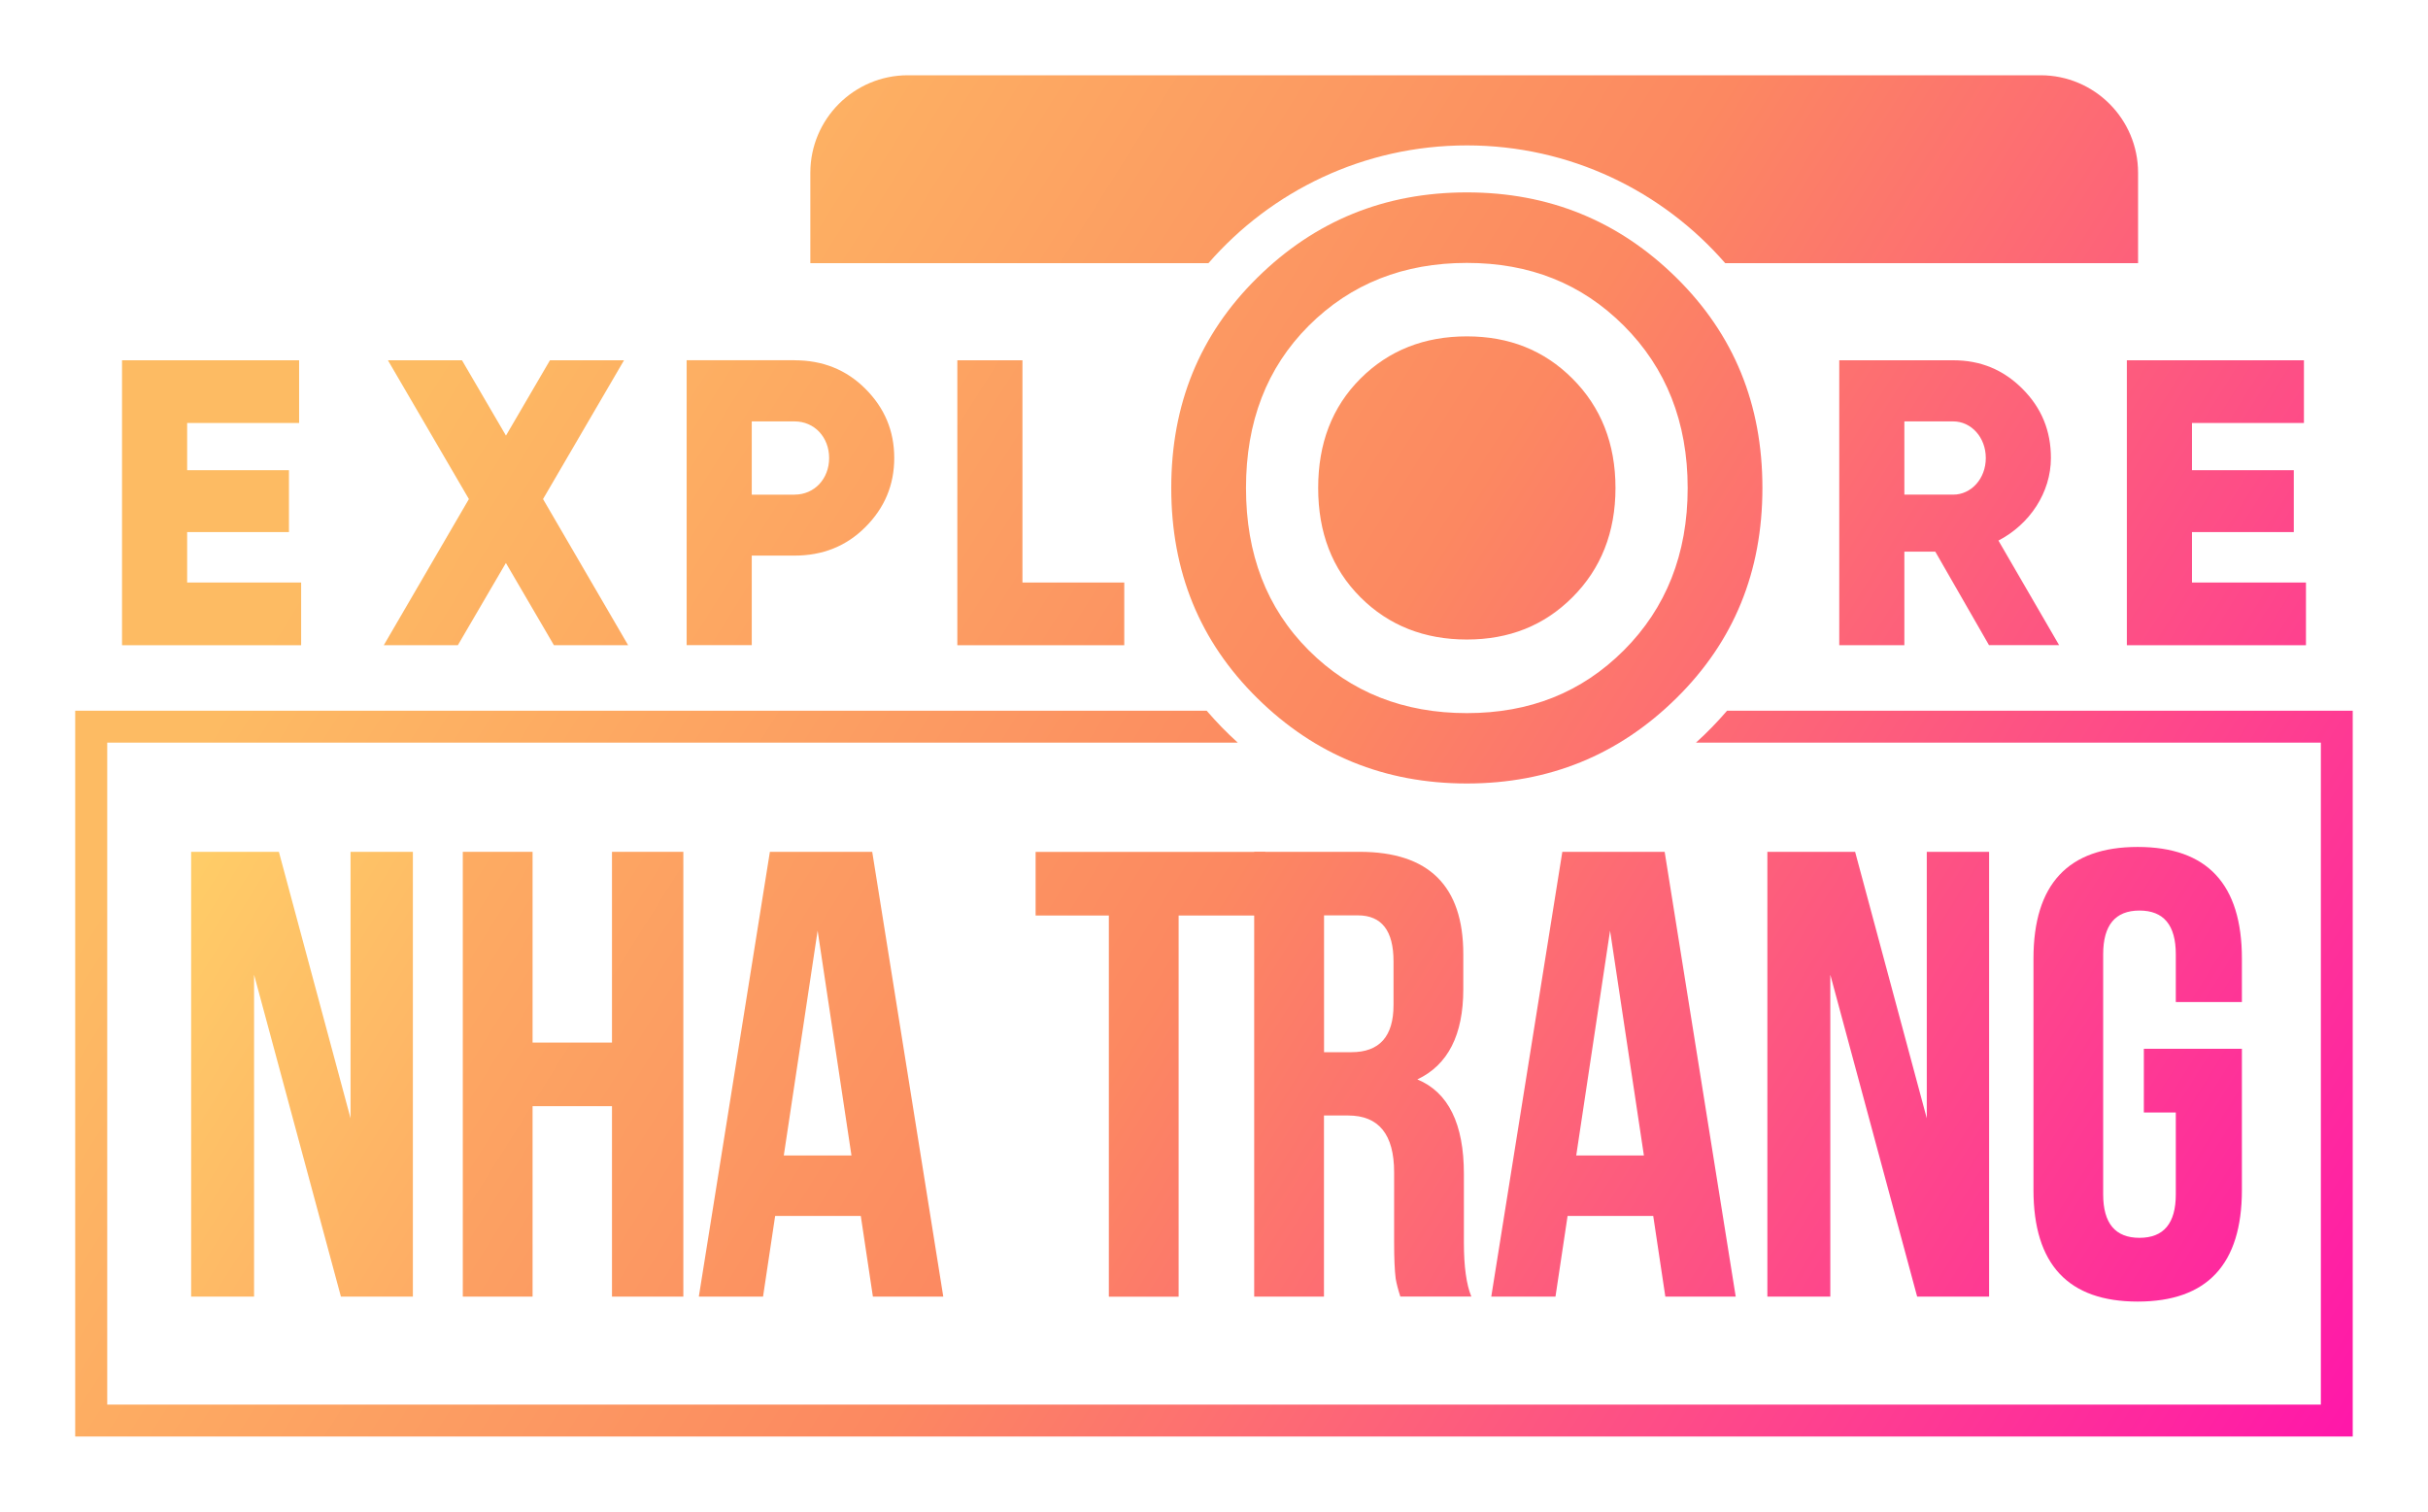 <?xml version="1.0" encoding="UTF-8"?>
<svg id="Layer_1" data-name="Layer 1" xmlns="http://www.w3.org/2000/svg" xmlns:xlink="http://www.w3.org/1999/xlink" viewBox="0 0 322.91 201.07">
  <defs>
    <style>
      .cls-1 {
        fill: url(#linear-gradient-12);
      }

      .cls-1, .cls-2, .cls-3, .cls-4, .cls-5, .cls-6, .cls-7, .cls-8, .cls-9, .cls-10, .cls-11, .cls-12, .cls-13, .cls-14, .cls-15, .cls-16, .cls-17 {
        stroke-width: 0px;
      }

      .cls-2 {
        fill: url(#linear-gradient-17);
      }

      .cls-3 {
        fill: url(#linear-gradient);
      }

      .cls-4 {
        fill: url(#linear-gradient-6);
      }

      .cls-5 {
        fill: url(#linear-gradient-15);
      }

      .cls-6 {
        fill: url(#linear-gradient-11);
      }

      .cls-7 {
        fill: url(#linear-gradient-5);
      }

      .cls-18 {
        filter: url(#drop-shadow-1);
      }

      .cls-8 {
        fill: url(#linear-gradient-13);
      }

      .cls-9 {
        fill: url(#linear-gradient-16);
      }

      .cls-10 {
        fill: url(#linear-gradient-14);
      }

      .cls-11 {
        fill: url(#linear-gradient-2);
      }

      .cls-12 {
        fill: url(#linear-gradient-7);
      }

      .cls-13 {
        fill: url(#linear-gradient-3);
      }

      .cls-14 {
        fill: url(#linear-gradient-9);
      }

      .cls-15 {
        fill: url(#linear-gradient-8);
      }

      .cls-16 {
        fill: url(#linear-gradient-10);
      }

      .cls-17 {
        fill: url(#linear-gradient-4);
      }
    </style>
    <linearGradient id="linear-gradient" x1=".28" y1="117.88" x2="260.19" y2="280.86" gradientUnits="userSpaceOnUse">
      <stop offset=".04" stop-color="#ffd168"/>
      <stop offset=".45" stop-color="#fc8861"/>
      <stop offset="1" stop-color="#ff15ab"/>
    </linearGradient>
    <linearGradient id="linear-gradient-2" x1="10.46" y1="101.65" x2="270.37" y2="264.64" gradientUnits="userSpaceOnUse">
      <stop offset=".04" stop-color="#fdbb63"/>
      <stop offset=".45" stop-color="#fc8861"/>
      <stop offset="1" stop-color="#ff15ab"/>
    </linearGradient>
    <linearGradient id="linear-gradient-3" x1="18.43" y1="88.93" x2="278.34" y2="251.92" xlink:href="#linear-gradient-2"/>
    <linearGradient id="linear-gradient-4" x1="33.5" y1="64.9" x2="293.41" y2="227.89" xlink:href="#linear-gradient-2"/>
    <linearGradient id="linear-gradient-5" x1="38.76" y1="56.51" x2="298.67" y2="219.5" xlink:href="#linear-gradient-2"/>
    <linearGradient id="linear-gradient-6" x1="48.18" y1="41.49" x2="308.09" y2="204.48" xlink:href="#linear-gradient-2"/>
    <linearGradient id="linear-gradient-7" x1="59.45" y1="23.52" x2="319.36" y2="186.51" xlink:href="#linear-gradient-2"/>
    <linearGradient id="linear-gradient-8" x1="69.19" y1="7.99" x2="329.1" y2="170.98" xlink:href="#linear-gradient-2"/>
    <linearGradient id="linear-gradient-9" x1="34.55" y1="63.22" x2="294.46" y2="226.21" xlink:href="#linear-gradient-2"/>
    <linearGradient id="linear-gradient-10" x1="97.16" y1="-36.62" x2="357.08" y2="126.37" xlink:href="#linear-gradient-2"/>
    <linearGradient id="linear-gradient-11" x1="79.11" y1="-7.83" x2="339.02" y2="155.16" xlink:href="#linear-gradient-2"/>
    <linearGradient id="linear-gradient-12" x1="31.06" y1="68.78" x2="290.98" y2="231.77" xlink:href="#linear-gradient-2"/>
    <linearGradient id="linear-gradient-13" x1="42.07" y1="51.23" x2="301.98" y2="214.22" xlink:href="#linear-gradient-2"/>
    <linearGradient id="linear-gradient-14" x1="51.53" y1="36.15" x2="311.44" y2="199.14" xlink:href="#linear-gradient-2"/>
    <linearGradient id="linear-gradient-15" x1="60.32" y1="22.14" x2="320.23" y2="185.13" xlink:href="#linear-gradient-2"/>
    <linearGradient id="linear-gradient-16" x1="94.88" y1="-32.98" x2="354.79" y2="130.01" xlink:href="#linear-gradient-2"/>
    <linearGradient id="linear-gradient-17" x1="106.32" y1="-51.22" x2="366.23" y2="111.77" xlink:href="#linear-gradient-2"/>
  </defs>
  <g class="cls-18">
    <g>
      <path class="cls-3" d="m33.79,129.64v42.82h-8.37v-59.16h11.67l9.53,35.44v-35.44h8.29v59.16h-9.57l-11.55-42.82Z"/>
      <path class="cls-11" d="m70.83,172.46h-9.28v-59.16h9.28v25.37h10.56v-25.37h9.49v59.16h-9.49v-25.33h-10.56v25.33Z"/>
      <path class="cls-13" d="m125.45,172.46h-9.36l-1.61-10.73h-11.39l-1.61,10.73h-8.54l9.45-59.16h13.61l9.45,59.16Zm-21.2-18.77h8.99l-4.5-29.91-4.5,29.91Z"/>
      <path class="cls-17" d="m137.73,113.31h30.54v8.46h-11.52v50.7h-9.28v-50.7h-9.74v-8.46Z"/>
      <path class="cls-7" d="m186.24,172.46c-.3-.93-.51-1.73-.62-2.39-.14-1.07-.21-2.7-.21-4.87v-9.28c0-5.03-2.04-7.55-6.11-7.55h-3.22v24.09h-9.28v-59.16h14.03c9.19,0,13.78,4.54,13.78,13.61v4.66c0,6.08-2.04,10.08-6.11,12,4.12,1.71,6.19,5.9,6.19,12.58v9.12c0,3.19.33,5.58.99,7.18h-9.45Zm-10.15-50.7v18.19h3.63c3.74,0,5.61-2.09,5.61-6.27v-5.82c0-4.07-1.58-6.11-4.74-6.11h-4.5Z"/>
      <path class="cls-4" d="m230.84,172.46h-9.36l-1.61-10.73h-11.39l-1.61,10.73h-8.54l9.45-59.16h13.61l9.45,59.16Zm-21.2-18.77h8.99l-4.5-29.91-4.5,29.91Z"/>
      <path class="cls-12" d="m243.42,129.64v42.82h-8.37v-59.16h11.67l9.53,35.44v-35.44h8.29v59.16h-9.57l-11.55-42.82Z"/>
      <path class="cls-15" d="m285.12,139.5h13.04v18.77c0,9.9-4.62,14.85-13.86,14.85s-13.86-4.95-13.86-14.85v-30.77c0-9.9,4.62-14.85,13.86-14.85s13.86,4.95,13.86,14.85v5.78h-8.79v-6.35c0-3.88-1.61-5.82-4.83-5.82s-4.83,1.94-4.83,5.82v31.93c0,3.85,1.61,5.78,4.83,5.78s4.83-1.92,4.83-5.78v-10.89h-4.25v-8.46Z"/>
    </g>
    <path class="cls-14" d="m229.69,94.53c-1.29,1.5-2.67,2.93-4.14,4.25h83.11v88.04H14.26v-88.04h150.36c-1.47-1.32-2.85-2.75-4.14-4.25H10v96.54h302.9v-96.54h-83.22Z"/>
    <path class="cls-16" d="m271.39,10.01H120.74c-7.16,0-12.97,5.81-12.97,12.97v12.02h52.95c8.35-9.59,20.65-15.66,34.36-15.66s26.01,6.07,34.36,15.66h54.91v-12.02c0-7.16-5.81-12.97-12.97-12.97Z"/>
    <path class="cls-6" d="m195.08,104.21c-10.91,0-20.19-3.78-27.86-11.34-7.67-7.56-11.45-16.84-11.45-27.97s3.78-20.41,11.45-27.97c7.67-7.56,16.95-11.34,27.86-11.34s20.19,3.78,27.86,11.34c7.67,7.56,11.45,16.84,11.45,27.97s-3.78,20.41-11.45,27.97c-7.67,7.56-16.95,11.34-27.86,11.34Zm0-9.36c8.35,0,15.26-2.73,20.88-8.35,5.61-5.61,8.49-12.81,8.49-21.59s-2.88-15.98-8.49-21.59c-5.61-5.61-12.52-8.35-20.88-8.35s-15.4,2.74-21.02,8.35c-5.61,5.61-8.35,12.81-8.35,21.59s2.74,15.98,8.35,21.59c5.61,5.61,12.67,8.35,21.02,8.35Zm0-9.79c5.62,0,10.27-1.84,14.05-5.62,3.78-3.78,5.72-8.63,5.72-14.54s-1.94-10.76-5.72-14.54c-3.78-3.78-8.43-5.62-14.05-5.62s-10.37,1.84-14.15,5.62c-3.78,3.78-5.62,8.63-5.62,14.54s1.84,10.76,5.62,14.54,8.53,5.62,14.15,5.62Z"/>
    <path class="cls-1" d="m24.89,77.48h15.16v8.34h-23.82v-37.9h23.55v8.34h-14.89v6.28h13.54v8.23h-13.54v6.71Z"/>
    <path class="cls-8" d="m83.52,85.82h-9.85l-6.39-10.94-6.39,10.94h-9.85l11.32-19.44-10.77-18.46h9.85l5.85,10.02,5.85-10.02h9.85l-10.77,18.46,11.32,19.44Z"/>
    <path class="cls-10" d="m105.67,47.92c3.74,0,6.88,1.25,9.42,3.79,2.54,2.54,3.84,5.58,3.84,9.2s-1.3,6.66-3.84,9.2c-2.54,2.54-5.68,3.79-9.42,3.79h-5.69v11.91h-8.66v-37.9h14.35Zm0,17.87c2.65,0,4.6-2.11,4.6-4.87s-1.95-4.87-4.6-4.87h-5.69v9.75h5.69Z"/>
    <path class="cls-5" d="m135.98,77.48h13.54v8.34h-22.2v-37.9h8.66v29.56Z"/>
    <path class="cls-9" d="m264.53,85.82l-7.15-12.45h-4.11v12.45h-8.66v-37.9h15.16c3.63,0,6.66,1.25,9.2,3.79s3.79,5.58,3.79,9.2c0,4.6-2.82,8.83-6.98,10.99l8.07,13.91h-9.31Zm-11.26-29.78v9.75h6.5c2.38,0,4.33-2.11,4.33-4.87s-1.95-4.87-4.33-4.87h-6.5Z"/>
    <path class="cls-2" d="m291.52,77.48h15.16v8.34h-23.82v-37.9h23.55v8.34h-14.89v6.28h13.54v8.23h-13.54v6.71Z"/>
  </g>
</svg>
